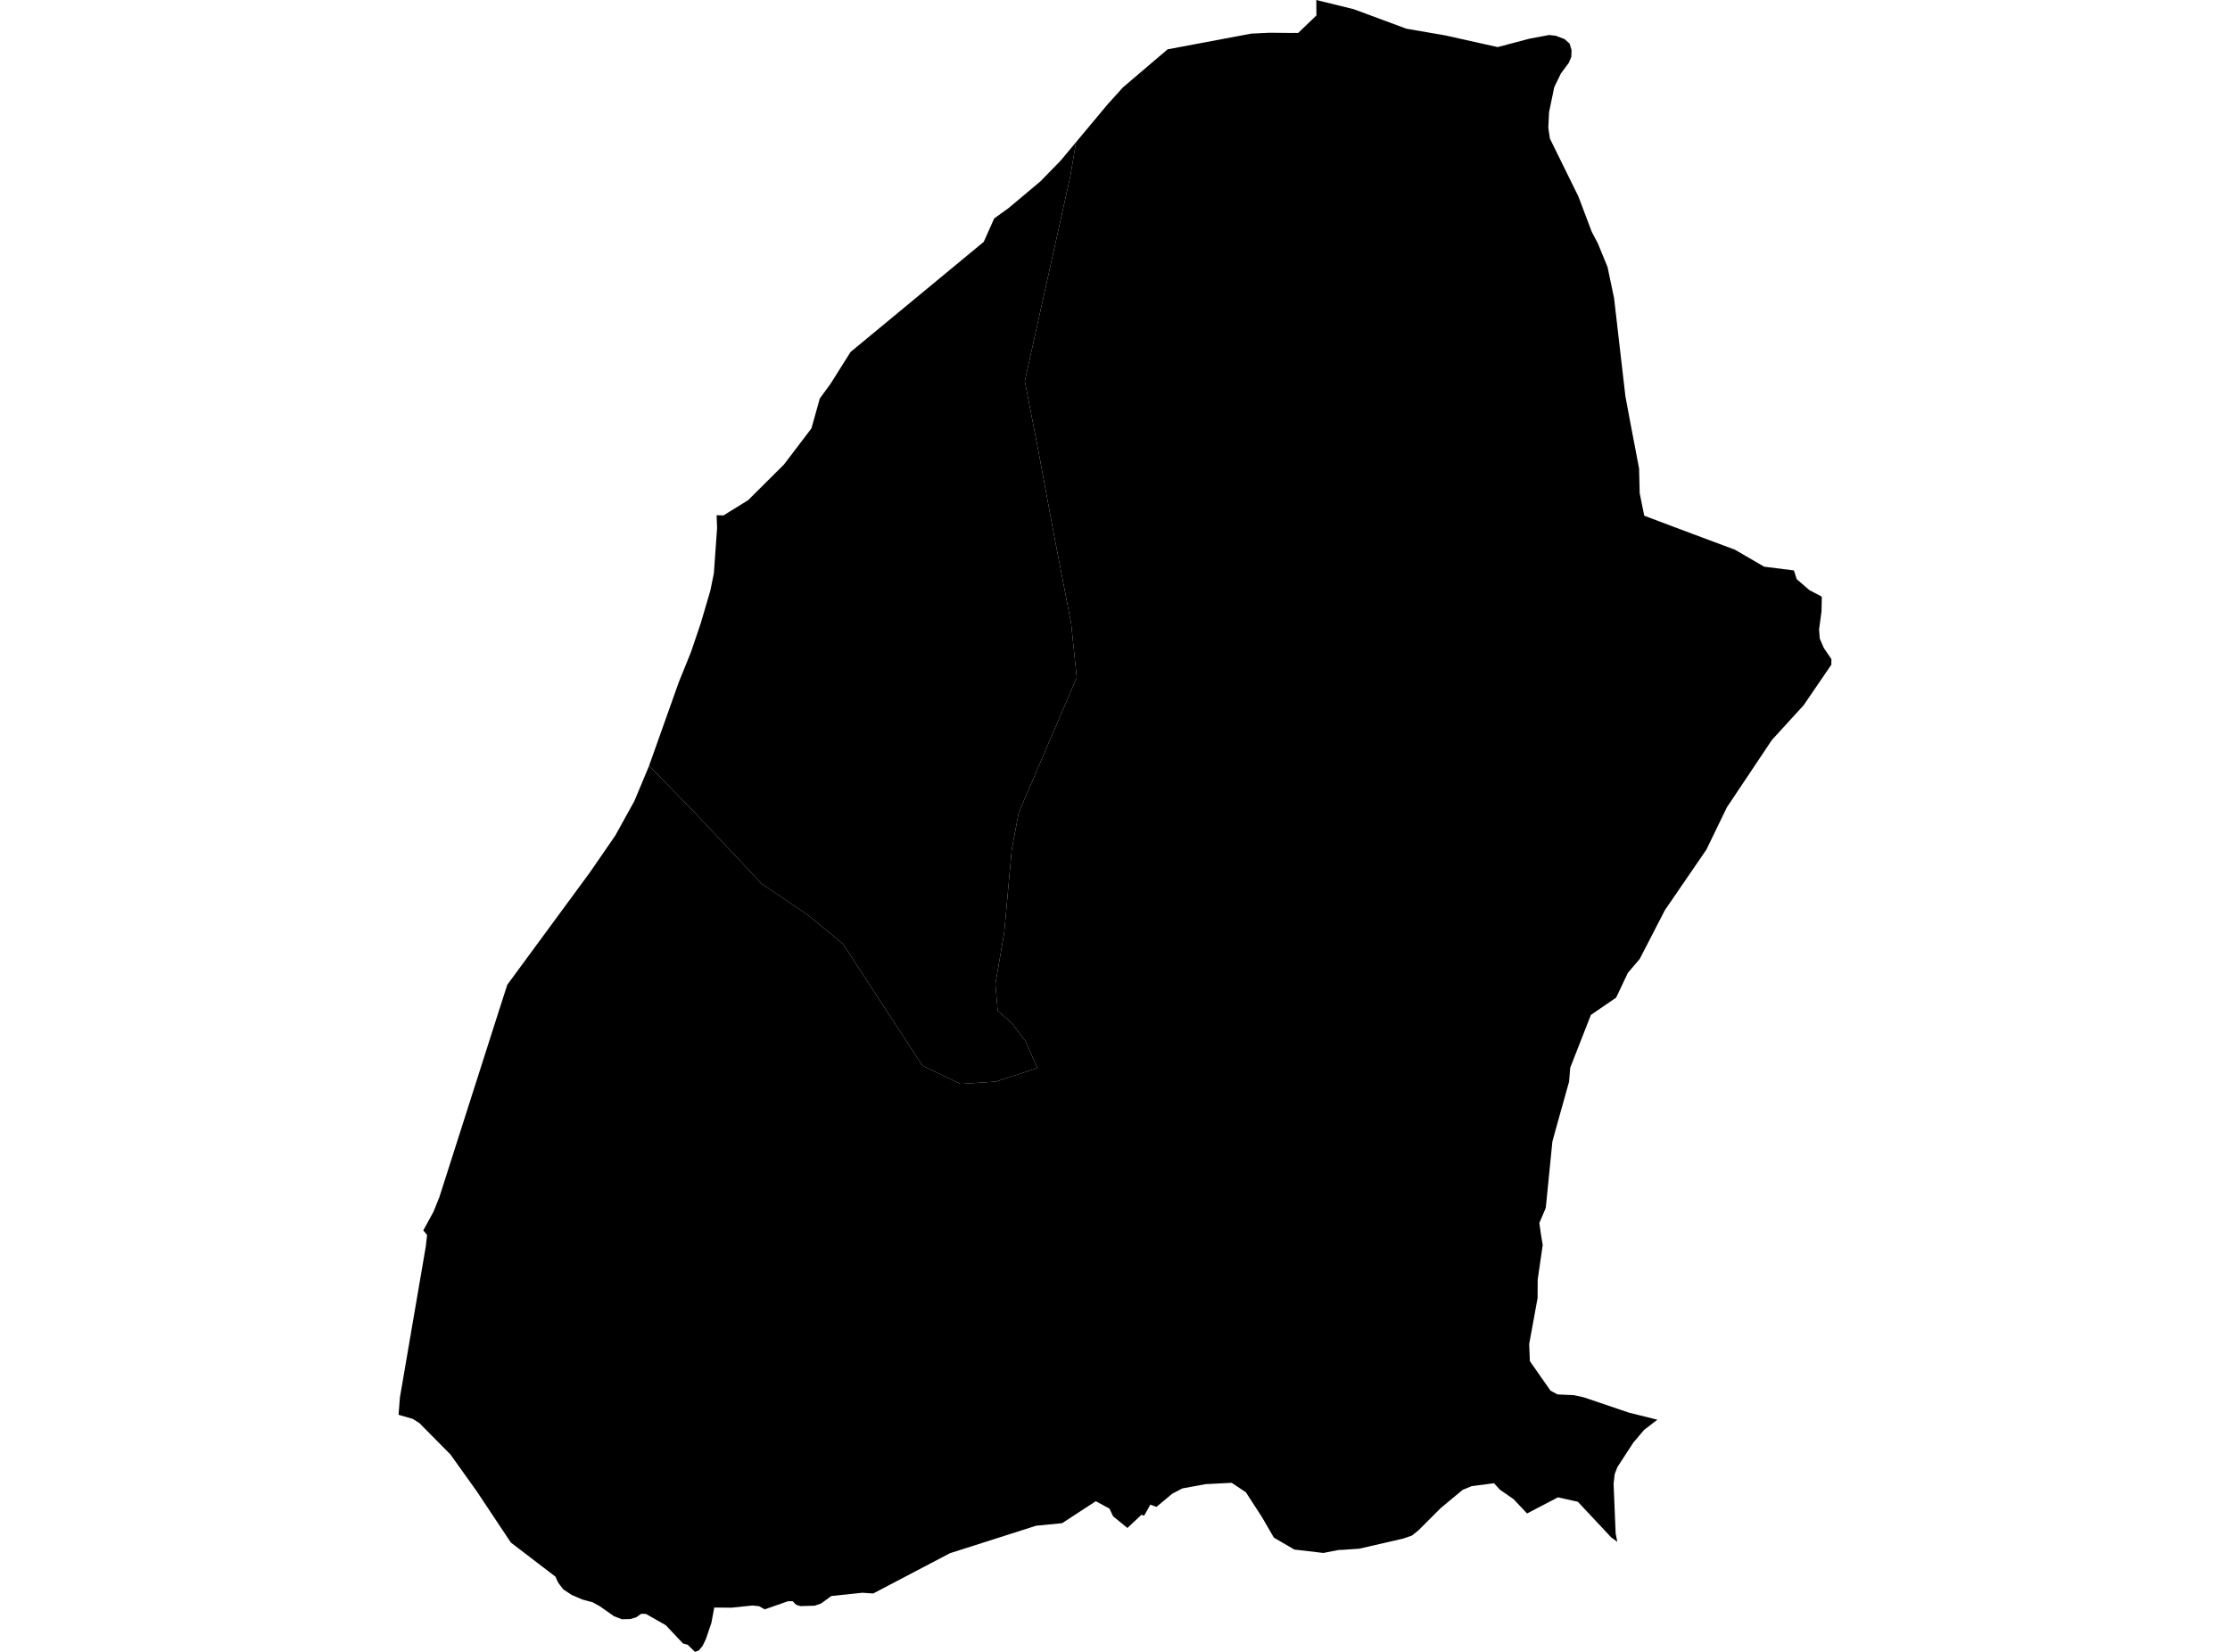 <?xml version='1.0'?>
<svg  baseProfile = 'tiny' width = '540' height = '400' stroke-linecap = 'round' stroke-linejoin = 'round' version='1.1' xmlns='http://www.w3.org/2000/svg'>
<path id='3737601001' title='3737601001'  d='M 375.108 8.475 376.738 8.658 378.866 9.472 380.084 10.556 380.132 10.719 380.553 12.128 380.496 13.758 379.901 15.196 377.974 17.794 376.364 21.112 375.108 27.171 374.926 30.958 375.309 33.547 382.212 47.573 385.453 56.144 386.939 58.973 389.268 64.648 390.85 72.184 393.592 95.923 394.666 101.695 396.91 113.468 397.054 119.431 398.156 124.877 405.26 127.562 420.121 133.113 427.206 137.226 434.397 138.127 435.087 140.256 438.146 142.892 441.156 144.484 441.089 147.983 440.494 152.432 440.657 154.618 441.635 156.89 442.22 157.762 443.486 159.622 443.457 160.965 442.412 162.499 436.755 170.773 429.066 179.19 418.165 195.499 413.218 205.719 412.988 206.055 403.151 220.407 397.054 232.219 394.187 235.584 391.349 241.576 385.242 245.756 380.237 258.536 379.959 261.921 376.977 272.553 375.913 276.446 374.312 292.505 372.759 296.139 373.152 298.967 373.574 301.469 372.356 309.839 372.327 314.345 370.295 325.467 370.458 329.599 375.462 336.751 377.159 337.662 381.129 337.835 383.574 338.381 394.427 342.063 401.33 343.779 398.108 346.262 395.52 349.32 391.665 355.236 391.004 356.933 390.735 359.291 391.234 371.333 391.637 373.347 390.256 372.35 390.179 372.302 382.087 363.654 377.275 362.58 376.901 362.772 369.787 366.482 369.394 366.079 366.537 363.04 363.21 360.73 361.772 359.167 360.707 359.301 356.383 359.867 354.197 360.758 348.867 365.188 343.459 370.595 341.887 371.842 339.778 372.57 329.155 375.015 325.128 375.293 324.112 375.331 320.459 376.05 319.759 375.964 313.431 375.226 308.475 372.34 305.522 367.259 301.696 361.362 298.254 359.061 297.133 359.119 291.917 359.387 286.299 360.423 283.873 361.698 280.038 364.891 279.233 364.593 278.562 364.344 278.351 364.718 277.047 367.038 276.433 366.779 273.001 370.001 272.378 369.483 269.54 367.172 268.658 365.303 265.35 363.52 264.804 363.874 257.191 368.841 250.902 369.454 249.751 369.819 230.02 376.118 211.44 385.868 210.414 385.791 208.803 385.686 208.276 385.743 201.315 386.472 198.842 388.274 197.288 388.821 193.808 388.917 193.751 388.898 192.792 388.591 191.948 387.738 190.817 387.738 190.769 387.757 185.189 389.703 184.748 389.463 183.828 388.946 182.246 388.773 181.565 388.84 177.088 389.3 176.11 389.291 172.965 389.262 172.955 389.281 172.265 392.982 171.469 395.321 170.923 396.932 170.137 398.543 169.207 399.674 168.411 399.952 168.296 400 168.257 399.962 167.989 399.703 166.532 398.284 165.381 397.958 161.211 393.538 156.407 390.806 155.276 390.777 155.209 390.825 154.058 391.63 152.62 392.062 150.597 392.1 150.569 392.09 148.67 391.362 145.295 388.984 143.522 387.996 141.029 387.325 138.44 386.213 136.408 384.871 135.257 383.375 135.037 382.973 134.5 381.784 123.704 373.529 115.497 361.19 109.074 352.197 101.528 344.575 99.956 343.587 96.514 342.59 96.84 338.391 103.11 301.814 103.408 299.159 103.446 299.082 102.506 297.941 104.999 293.368 106.399 289.868 121.001 244.174 122.841 238.46 142.803 211.308 148.996 202.325 153.608 193.984 156.417 187.263 157.117 185.595 157.174 185.422 168.008 196.544 184.422 213.974 195.745 221.663 204.124 228.556 215.927 246.667 223.386 258.057 232.58 262.458 241.151 261.902 251.209 258.632 248.323 252.113 244.977 247.722 241.592 244.75 241.036 238.24 243.174 225.824 244.986 205.834 246.664 196.86 260.738 164.061 259.377 150.974 255.187 129.316 251.419 109.048 248.16 92.299 259.204 42.54 260.566 34.419 268.169 25.321 270.297 22.962 270.69 22.54 271.889 21.188 279.54 14.669 282.742 11.946 303 8.14 307.478 7.929 313.173 7.986 313.201 7.967 314.361 7.977 318.772 3.739 318.752 0.307 318.752 0 327.861 2.243 340.554 6.951 349.969 8.571 362.05 11.265 362.673 11.4 370.4 9.357 374.628 8.571 375.108 8.475 Z' />
<path id='3737601002' title='3737601002'  d='M 157.174 185.422 158.977 180.37 164.365 165.202 167.308 157.935 169.667 150.984 172.025 142.969 172.869 138.789 173.646 127.83 173.531 124.868 173.531 124.8 173.531 124.753 174.077 124.772 175.189 124.81 181.153 121.119 189.839 112.481 196.493 103.727 198.516 96.498 199.973 94.494 201.085 92.98 205.965 85.233 238.217 58.56 240.749 52.894 244.258 50.363 251.976 43.882 256.836 38.896 260.566 34.419 259.204 42.54 248.16 92.299 251.419 109.048 255.187 129.316 259.377 150.974 260.738 164.061 246.664 196.86 244.986 205.834 243.174 225.824 241.036 238.24 241.592 244.75 244.977 247.722 248.323 252.113 251.209 258.632 241.151 261.902 232.58 262.458 223.386 258.057 215.927 246.667 204.124 228.556 195.745 221.663 184.422 213.974 168.008 196.544 157.174 185.422 Z' />
</svg>